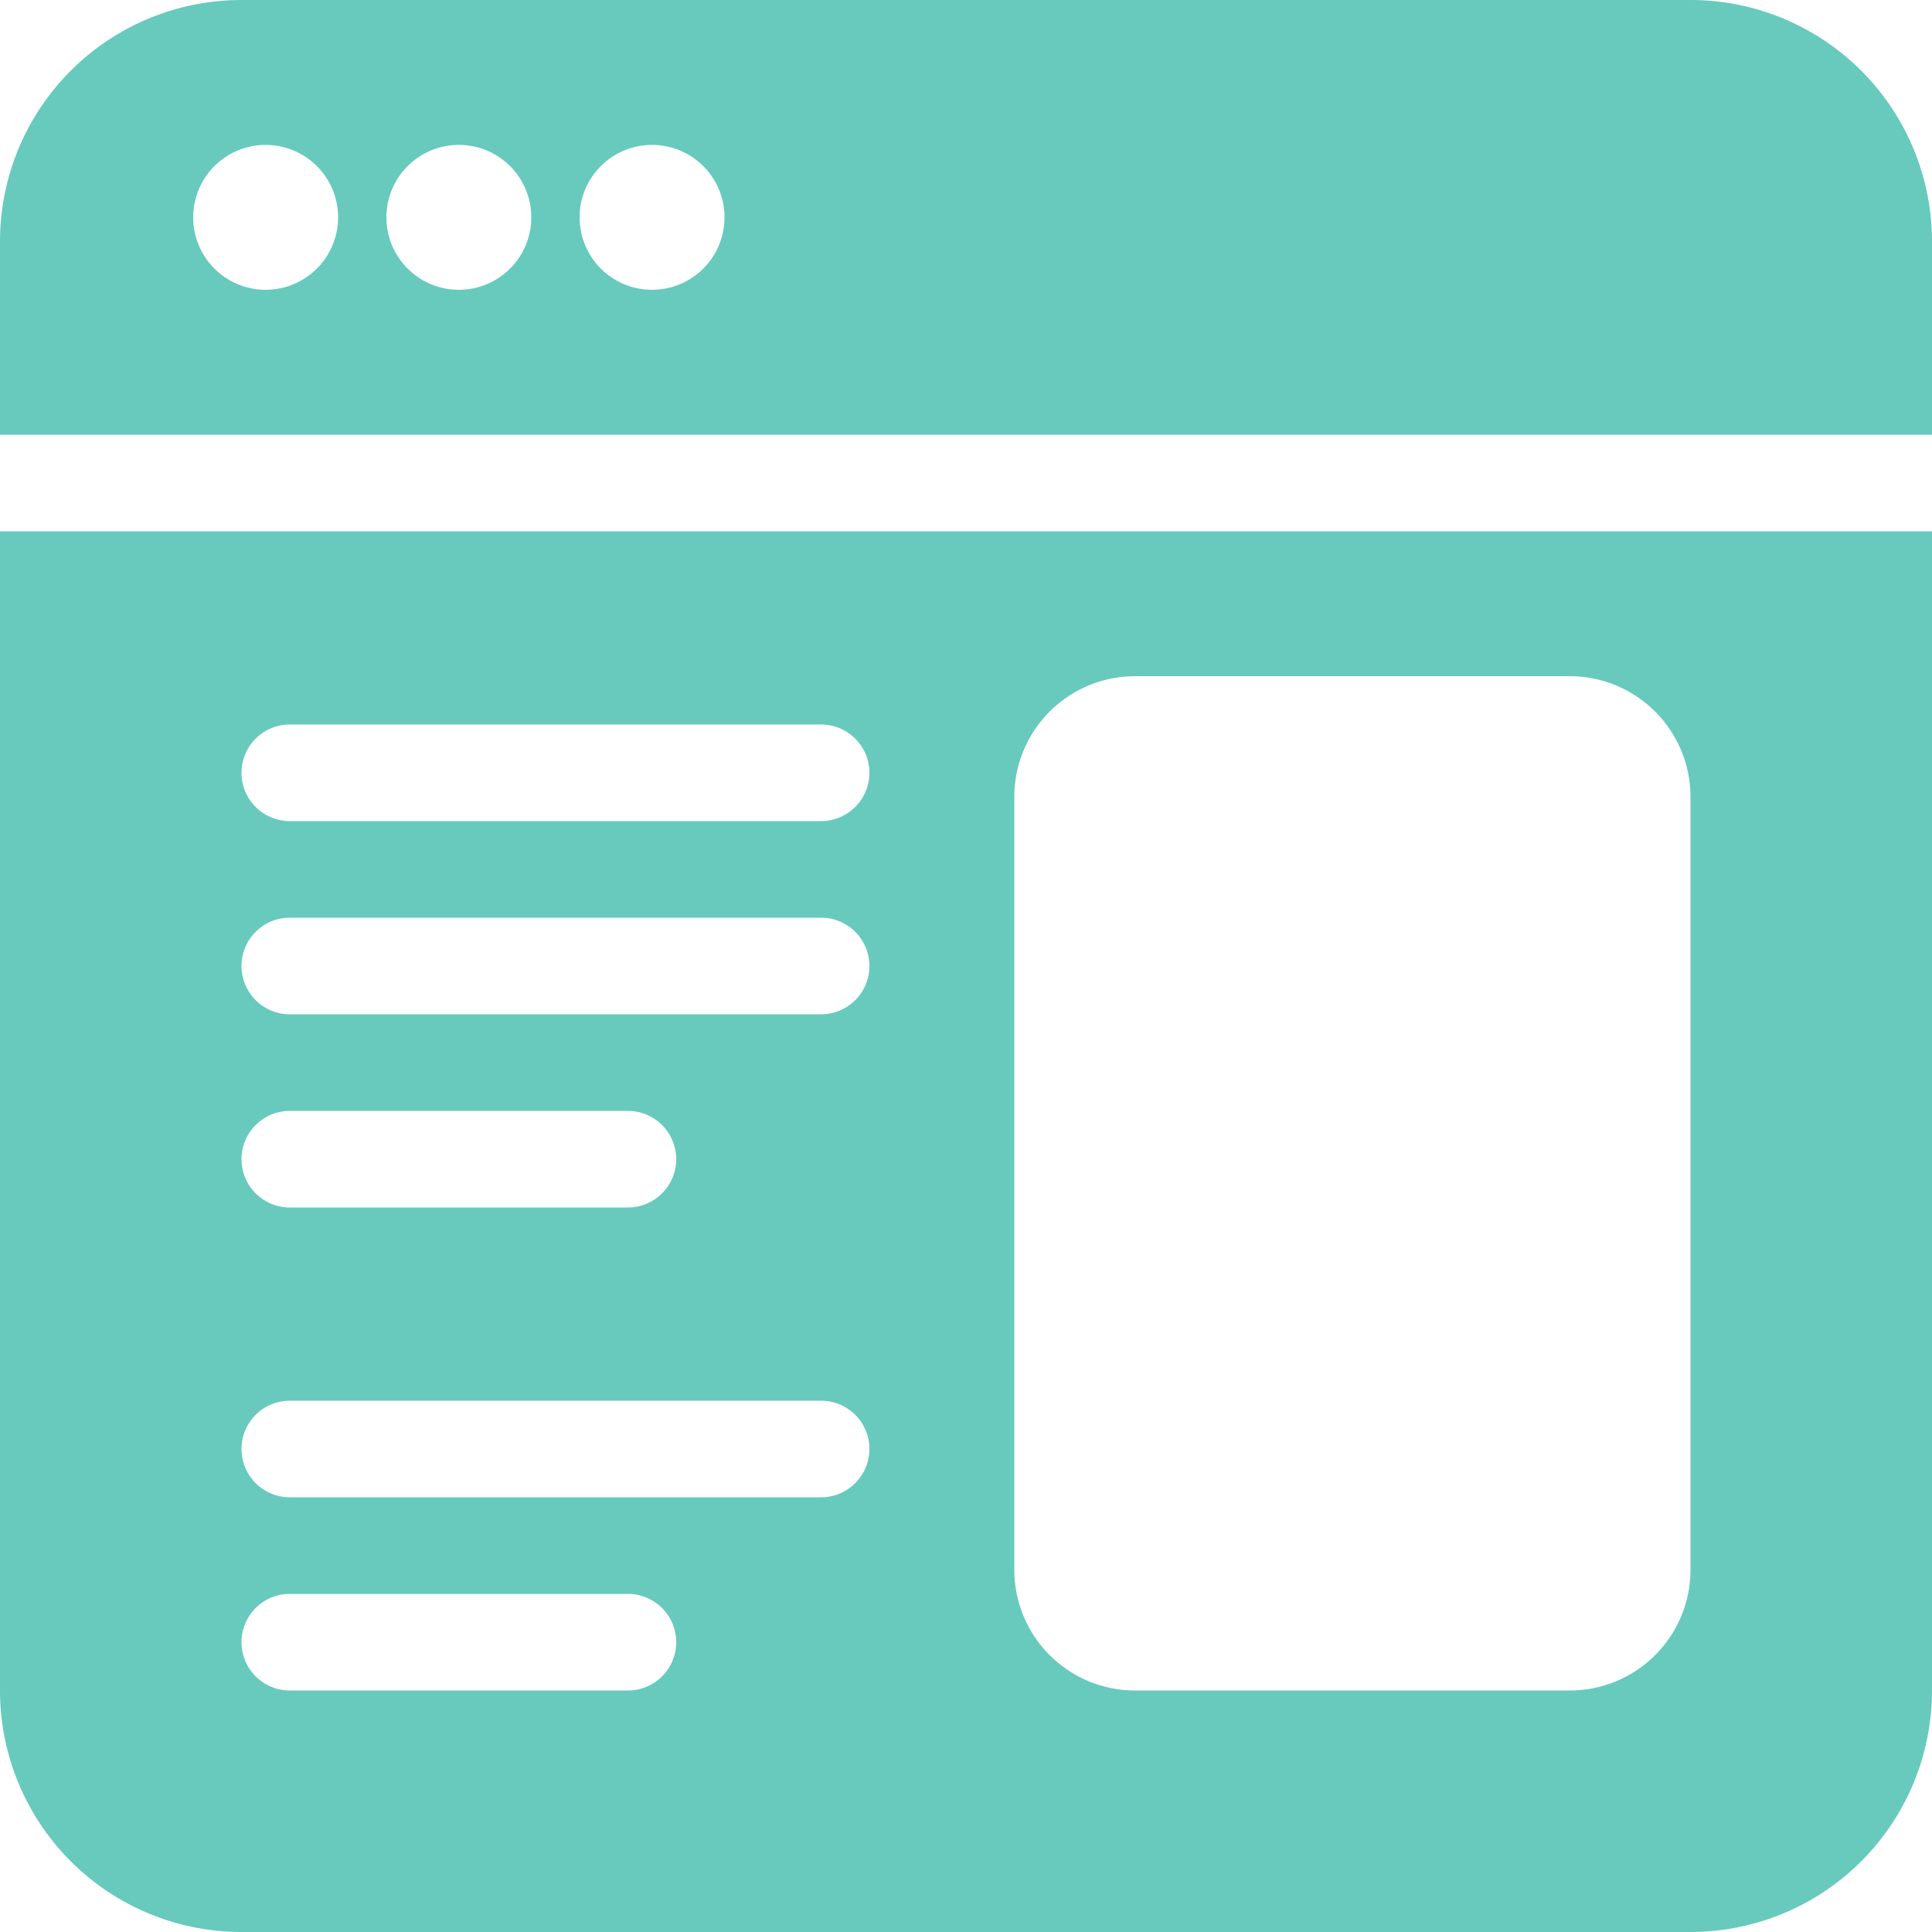 <svg id="Layer_1" data-name="Layer 1" xmlns="http://www.w3.org/2000/svg" viewBox="0 0 512 512"><defs><style>.cls-1{fill:#67cabdee;}</style></defs><title>browser-4-glyph</title><path class="cls-1" d="M448,0H64A64,64,0,0,0,0,64v51.2H512V64A64,64,0,0,0,448,0ZM70.4,76.8A19.2,19.2,0,1,1,89.6,57.6,19.2,19.2,0,0,1,70.4,76.8Zm51.2,0a19.2,19.2,0,1,1,19.2-19.2A19.2,19.2,0,0,1,121.6,76.8Zm51.2,0A19.2,19.2,0,1,1,192,57.6,19.2,19.2,0,0,1,172.8,76.8ZM0,448a64,64,0,0,0,64,64H448a64,64,0,0,0,64-64V140.8H0ZM268.8,211.2a32,32,0,0,1,32-32H416a32,32,0,0,1,32,32V416a32,32,0,0,1-32,32H300.8a32,32,0,0,1-32-32ZM76.8,192H217.6a12.8,12.8,0,1,1,0,25.6H76.8a12.8,12.8,0,0,1,0-25.6Zm0,51.2H217.6a12.8,12.8,0,1,1,0,25.6H76.8a12.8,12.8,0,1,1,0-25.6Zm0,51.2h89.6a12.8,12.8,0,0,1,0,25.6H76.8a12.8,12.8,0,1,1,0-25.6Zm0,76.8H217.6a12.8,12.8,0,1,1,0,25.6H76.8a12.8,12.8,0,1,1,0-25.6Zm0,51.2h89.6a12.8,12.8,0,0,1,0,25.6H76.8a12.8,12.8,0,1,1,0-25.6Z"/></svg>